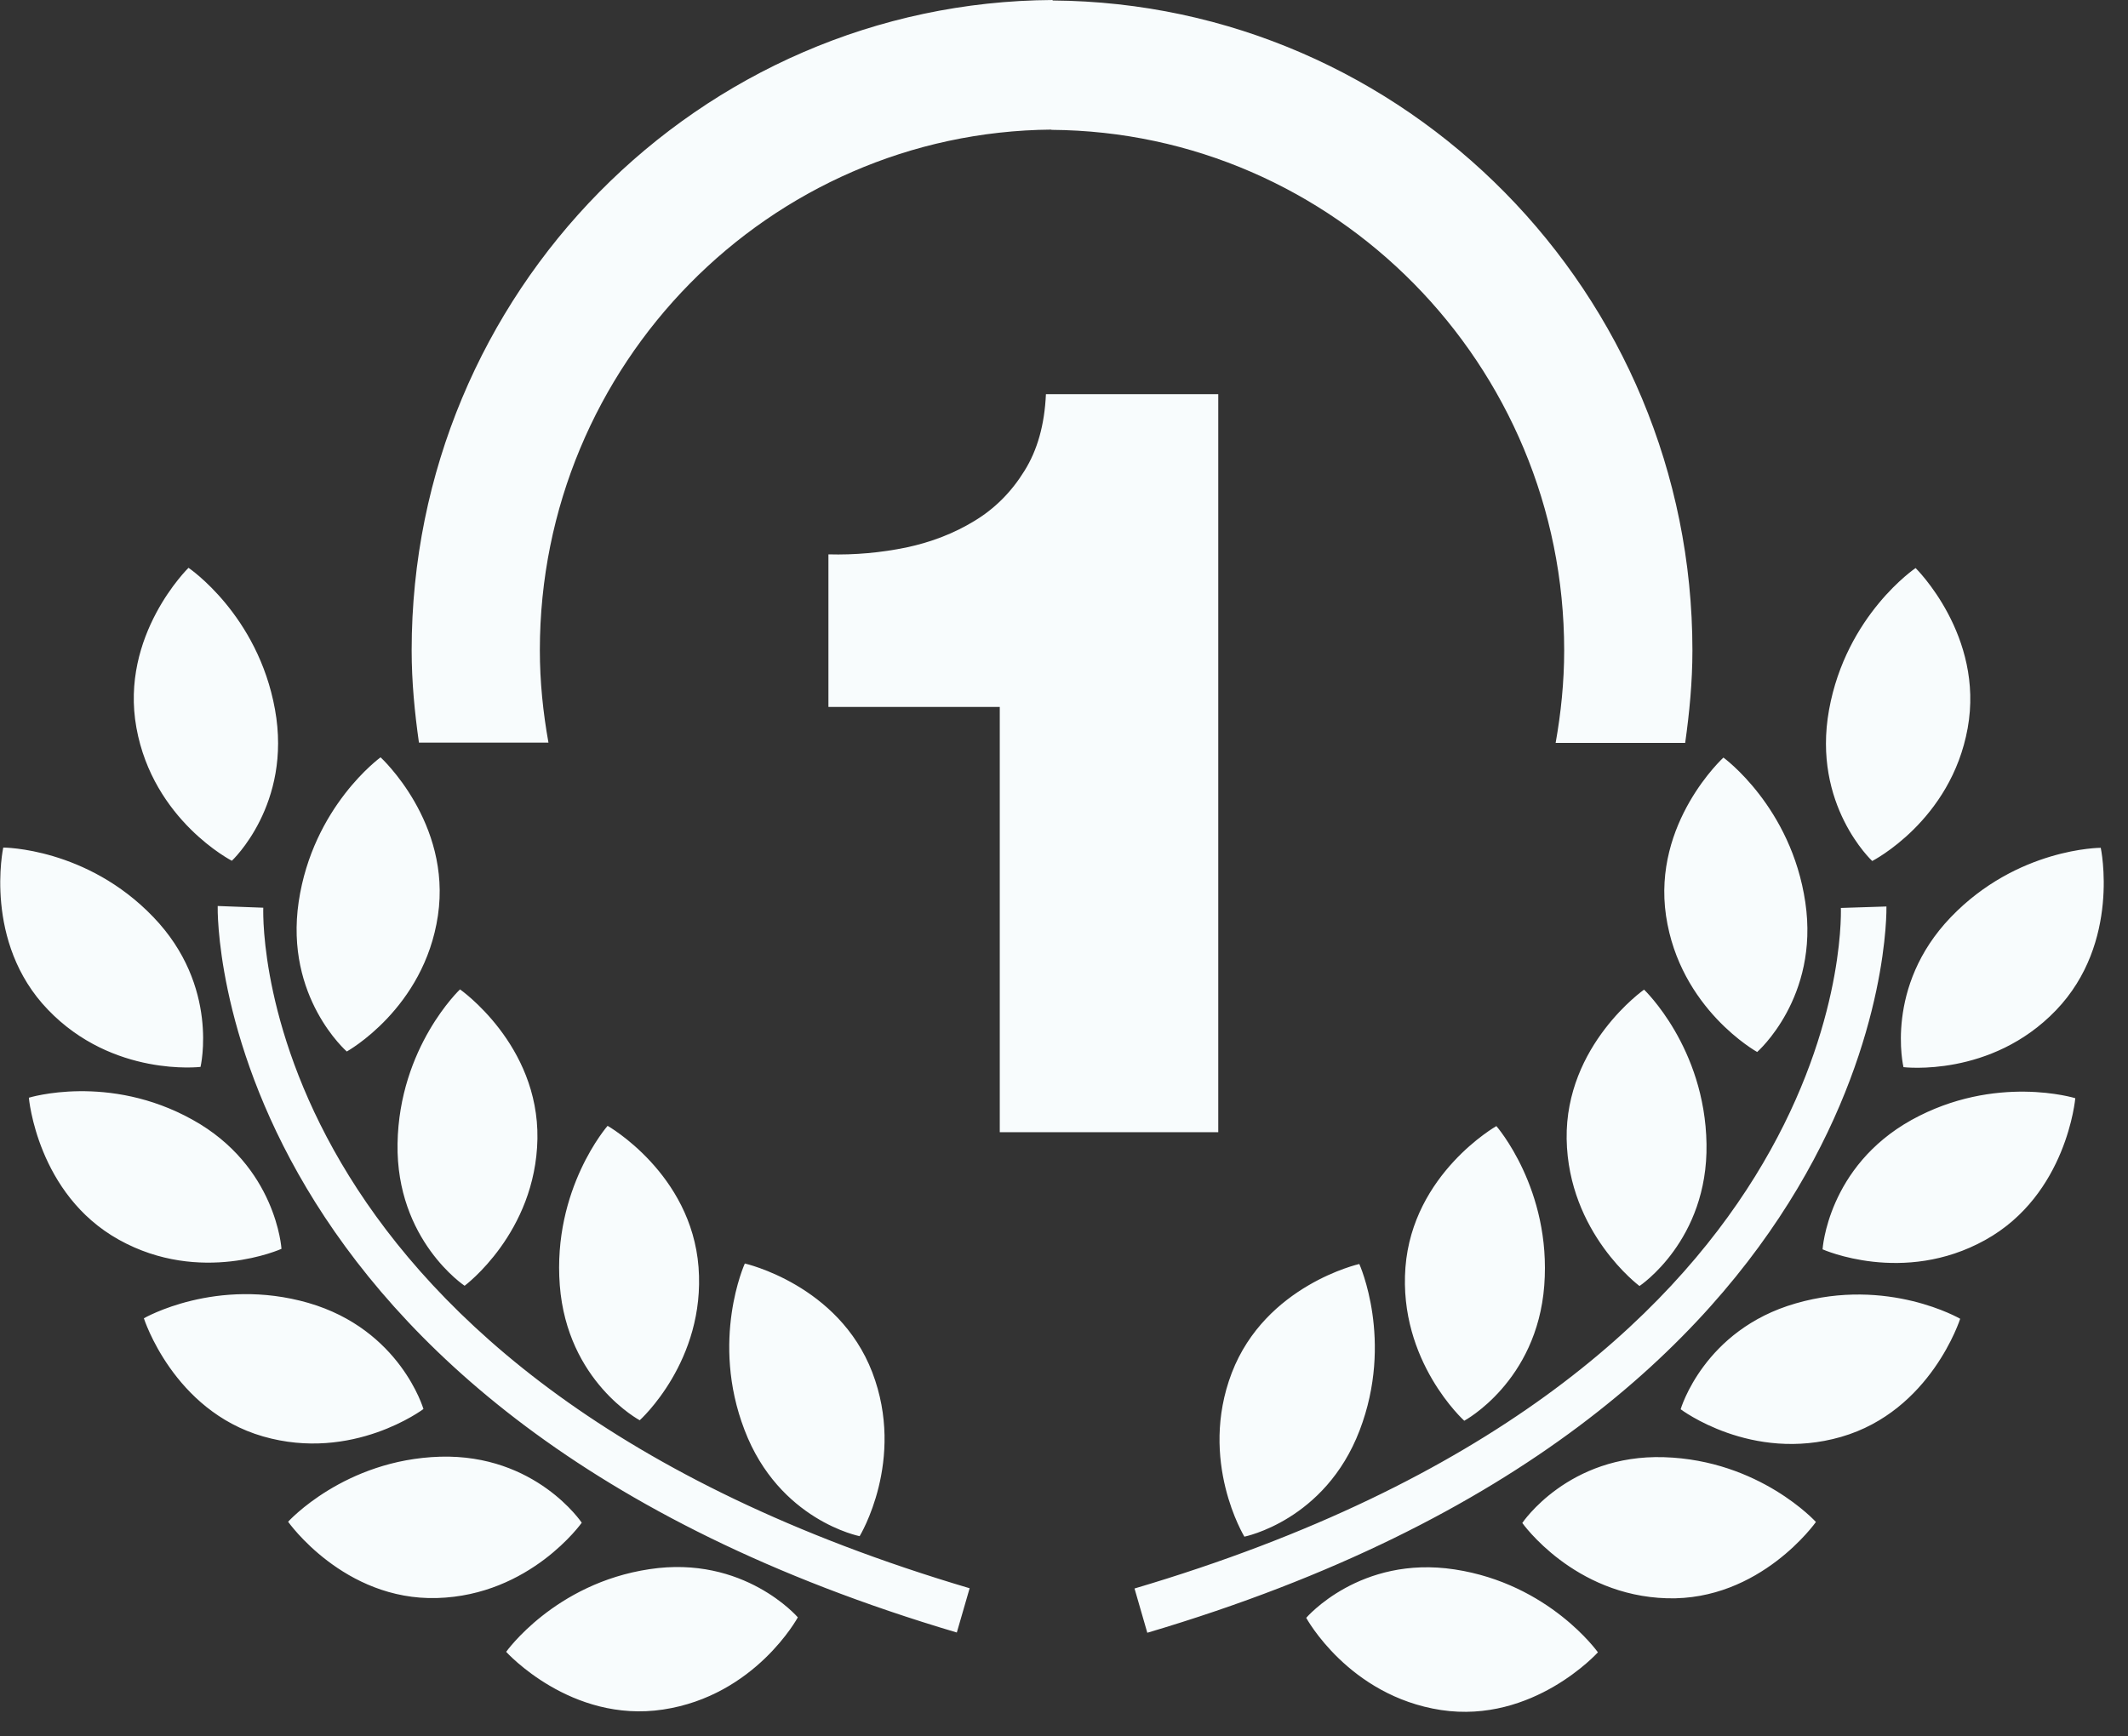 <svg id="SvgjsSvg1000" xmlns="http://www.w3.org/2000/svg" version="1.1" xmlns:xlink="http://www.w3.org/1999/xlink" xmlns:svgjs="http://svgjs.com/svgjs" width="87" height="71" viewBox="0 0 87 71"><rect x="0" y="0" width="87" height="71" fill="#333333" stroke="none"/><title>Forma 1</title><desc>Created with Avocode.</desc><defs id="SvgjsDefs1001"></defs><path id="SvgjsPath1007" d="M523.198 3552.63C523.198 3552.63 523.989 3549.33 521.267 3546.5C518.543 3543.66 515.133 3543.66 515.133 3543.66C515.133 3543.66 514.302 3547.53 516.96 3550.29C519.617 3553.06 523.198 3552.63 523.198 3552.63ZM564.807 3555.3V3525.12H557.761C557.705 3526.37 557.413 3527.41 556.88 3528.26C556.349 3529.12 555.67 3529.8 554.843 3530.3C554.009 3530.81 553.081 3531.17 552.047 3531.39C551.017 3531.6 549.959 3531.7 548.869 3531.67V3537.91H555.874V3555.3ZM537.423 3539.37C537.202 3538.14 537.071 3536.88 537.071 3535.59C537.071 3523.91 546.435 3514.4 557.986 3514.3V3514.31C569.558 3514.39 578.949 3523.91 578.949 3535.6C578.949 3536.9 578.817 3538.16 578.6 3539.38H583.896C584.07 3538.14 584.192 3536.89 584.192 3535.6C584.192 3521.01 572.473 3509.12 558.035 3509.02V3509C543.574 3509.08 531.83 3520.98 531.83 3535.59C531.83 3536.88 531.952 3538.13 532.128 3539.37ZM529.178 3552C529.178 3552 532.341 3550.25 532.904 3546.44C533.467 3542.63 530.559 3539.97 530.559 3539.97C530.559 3539.97 527.791 3541.97 527.211 3545.88C526.635 3549.79 529.178 3552 529.178 3552ZM531.253 3555.77C531.189 3559.72 533.995 3561.58 533.995 3561.58C533.995 3561.58 536.903 3559.42 536.972 3555.57C537.034 3551.71 533.807 3549.46 533.807 3549.46C533.807 3549.46 531.318 3551.81 531.253 3555.77ZM539.841 3555.04C539.841 3555.04 537.585 3557.61 537.886 3561.56C538.188 3565.5 541.154 3567.08 541.154 3567.08C541.154 3567.08 543.852 3564.66 543.559 3560.82C543.262 3556.98 539.841 3555.04 539.841 3555.04ZM550.145 3571.82C550.145 3571.82 552.04 3568.72 550.662 3565.12C549.282 3561.53 545.451 3560.67 545.451 3560.67C545.451 3560.67 544.025 3563.8 545.44 3567.48C546.853 3571.18 550.145 3571.82 550.145 3571.82ZM524.479 3544.2C524.479 3544.2 526.949 3541.9 526.242 3538.01C525.542 3534.13 522.707 3532.22 522.707 3532.22C522.707 3532.22 519.89 3534.97 520.577 3538.76C521.262 3542.55 524.479 3544.2 524.479 3544.2ZM526.508 3560.07C526.508 3560.07 526.302 3556.69 522.871 3554.79C519.438 3552.88 516.18 3553.89 516.18 3553.89C516.18 3553.89 516.518 3557.84 519.865 3559.7C523.209 3561.56 526.508 3560.07 526.508 3560.07ZM532.312 3566.62C532.312 3566.62 531.367 3563.37 527.603 3562.28C523.835 3561.2 520.882 3562.91 520.882 3562.91C520.882 3562.91 522.081 3566.68 525.751 3567.74C529.422 3568.8 532.312 3566.62 532.312 3566.62ZM538.784 3571.27C538.784 3571.27 536.908 3568.46 532.994 3568.57C529.076 3568.69 526.779 3571.23 526.779 3571.23C526.779 3571.23 529.051 3574.46 532.867 3574.35C536.684 3574.24 538.784 3571.27 538.784 3571.27ZM541.552 3573.17C537.677 3573.75 535.694 3576.55 535.694 3576.55C535.694 3576.55 538.335 3579.48 542.109 3578.91C545.887 3578.34 547.618 3575.14 547.618 3575.14C547.618 3575.14 545.421 3572.58 541.552 3573.17ZM525.764 3546.12L523.9 3546.05C523.892 3546.26 523.526 3566.7 554.118 3575.76L554.642 3573.95C525.514 3565.32 525.739 3546.9 525.764 3546.12ZM592.821 3552.64C592.821 3552.64 596.405 3553.08 599.06 3550.31C601.715 3547.54 600.886 3543.67 600.886 3543.67C600.886 3543.67 597.477 3543.67 594.753 3546.51C592.029 3549.35 592.821 3552.64 592.821 3552.64ZM583.113 3546.45C583.679 3550.27 586.839 3552.02 586.839 3552.02C586.839 3552.02 589.384 3549.8 588.808 3545.9C588.232 3541.99 585.46 3539.98 585.46 3539.98C585.46 3539.98 582.553 3542.64 583.113 3546.45ZM579.05 3555.58C579.116 3559.43 582.028 3561.59 582.028 3561.59C582.028 3561.59 584.834 3559.73 584.768 3555.78C584.704 3551.83 582.215 3549.47 582.215 3549.47C582.215 3549.47 578.991 3551.73 579.05 3555.58ZM572.459 3560.83C572.169 3564.67 574.864 3567.1 574.864 3567.1C574.864 3567.1 577.834 3565.51 578.135 3561.57C578.434 3557.63 576.177 3555.05 576.177 3555.05C576.177 3555.05 572.755 3556.99 572.459 3560.83ZM565.36 3565.14C563.983 3568.74 565.875 3571.84 565.875 3571.84C565.875 3571.84 569.17 3571.19 570.584 3567.5C571.995 3563.82 570.573 3560.69 570.573 3560.69C570.573 3560.69 566.742 3561.55 565.36 3565.14ZM595.445 3538.78C596.132 3534.99 593.316 3532.23 593.316 3532.23C593.316 3532.23 590.48 3534.14 589.777 3538.03C589.075 3541.92 591.543 3544.21 591.543 3544.21C591.543 3544.21 594.761 3542.57 595.445 3538.78ZM593.149 3554.8C589.719 3556.71 589.513 3560.09 589.513 3560.09C589.513 3560.09 592.811 3561.57 596.161 3559.71C599.504 3557.86 599.845 3553.91 599.845 3553.91C599.845 3553.91 596.584 3552.9 593.149 3554.8ZM588.419 3562.3C584.654 3563.38 583.711 3566.63 583.711 3566.63C583.711 3566.63 586.601 3568.82 590.272 3567.76C593.942 3566.7 595.139 3562.93 595.139 3562.93C595.139 3562.93 592.187 3561.21 588.419 3562.3ZM583.026 3568.59C579.113 3568.47 577.237 3571.28 577.237 3571.28C577.237 3571.28 579.335 3574.25 583.153 3574.36C586.969 3574.47 589.241 3571.24 589.241 3571.24C589.241 3571.24 586.945 3568.71 583.026 3568.59ZM574.47 3573.18C570.599 3572.59 568.403 3575.16 568.403 3575.16C568.403 3575.16 570.134 3578.35 573.913 3578.93C577.686 3579.5 580.328 3576.57 580.328 3576.57C580.328 3576.57 578.347 3573.77 574.47 3573.18ZM592.124 3546.07L590.261 3546.13C590.285 3546.92 590.507 3565.34 561.383 3573.96L561.906 3575.77C592.499 3566.71 592.129 3546.27 592.124 3546.07Z " fill="#f8fcfd" fill-opacity="1" transform="matrix(1,0,0,1,-515,-3509)"></path></svg>